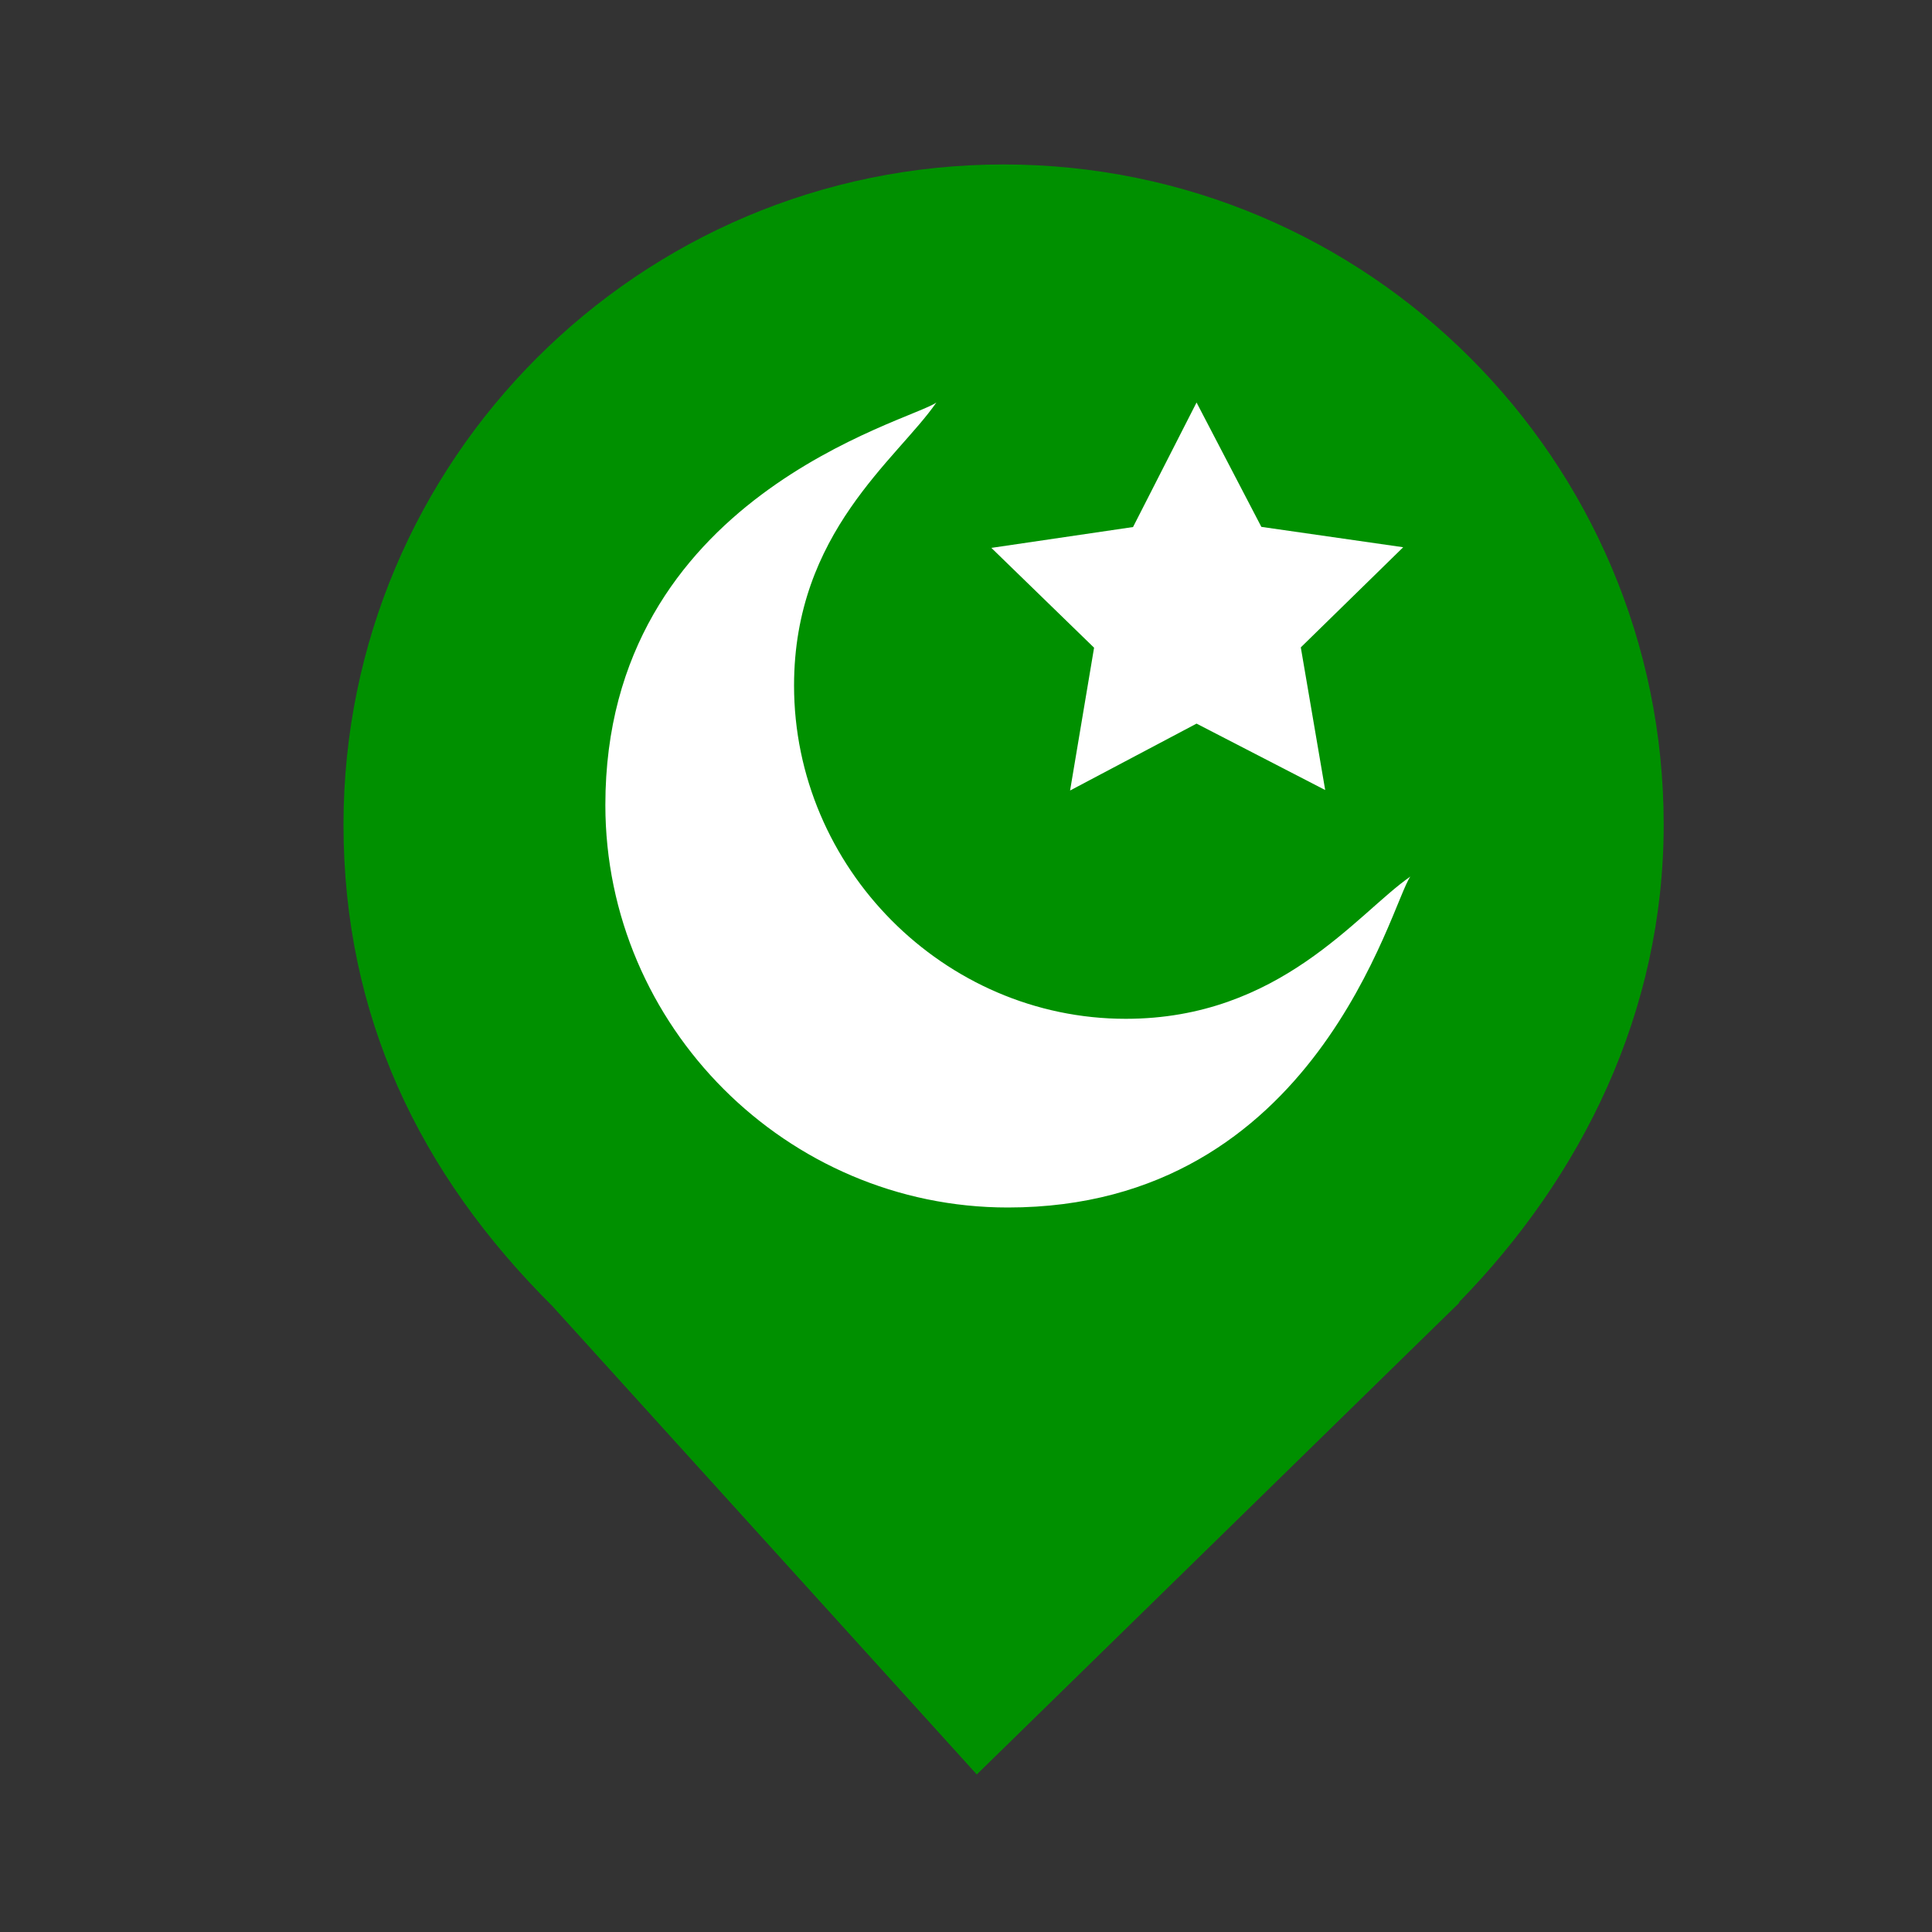 <?xml version="1.0" encoding="UTF-8" standalone="no"?><!-- Generator: Gravit.io --><svg xmlns="http://www.w3.org/2000/svg" xmlns:xlink="http://www.w3.org/1999/xlink" style="isolation:isolate" viewBox="0 0 24 24" width="24pt" height="24pt"><rect x="0" y="0" width="24" height="24" fill="#333333" stroke="none"/><defs><clipPath id="_clipPath_dhKcN3pstfxGU0jUl170Yi5vkyedffba"><rect width="24" height="24"/></clipPath></defs><g clip-path="url(#_clipPath_dhKcN3pstfxGU0jUl170Yi5vkyedffba)"><path d=" M 18.121 16.18 C 19.645 14.621 20.667 12.578 20.667 10.243 C 20.667 5.717 16.993 2.043 12.467 2.043 C 7.941 2.043 4.267 5.717 4.267 10.243 C 4.267 12.606 5.2 14.576 6.871 16.234 L 6.87 16.234 L 12.134 22.043 L 18.131 16.18 L 18.121 16.18 Z " fill="rgb(0,144,0)"/><clipPath id="_clipPath_eBQ6GwixHiibVaMVhQ2zRFsjGeTF41n3"><rect x="4.32" y="2" width="16.4" height="20" transform="matrix(1,0,0,1,0,0)" fill="rgb(255,255,255)"/></clipPath><g clip-path="url(#_clipPath_eBQ6GwixHiibVaMVhQ2zRFsjGeTF41n3)"><g><g><path d=" M 9.864 8.516 C 9.864 6.615 11.142 5.708 11.632 5 C 11.311 5.235 7.52 6.158 7.52 10 C 7.52 12.746 9.774 15 12.52 15 C 16.362 15 17.28 11.216 17.52 10.889 C 16.859 11.346 15.903 12.656 13.985 12.656 C 11.723 12.656 9.864 10.777 9.864 8.516 Z " fill="rgb(255,255,255)"/><path d=" M 15.669 6.545 L 14.864 5 L 14.075 6.547 L 12.315 6.806 L 13.591 8.046 L 13.293 9.82 L 14.864 8.989 L 16.462 9.814 L 16.159 8.042 L 17.431 6.798 L 15.669 6.545 Z " fill="rgb(255,255,255)"/></g></g></g></g></svg>